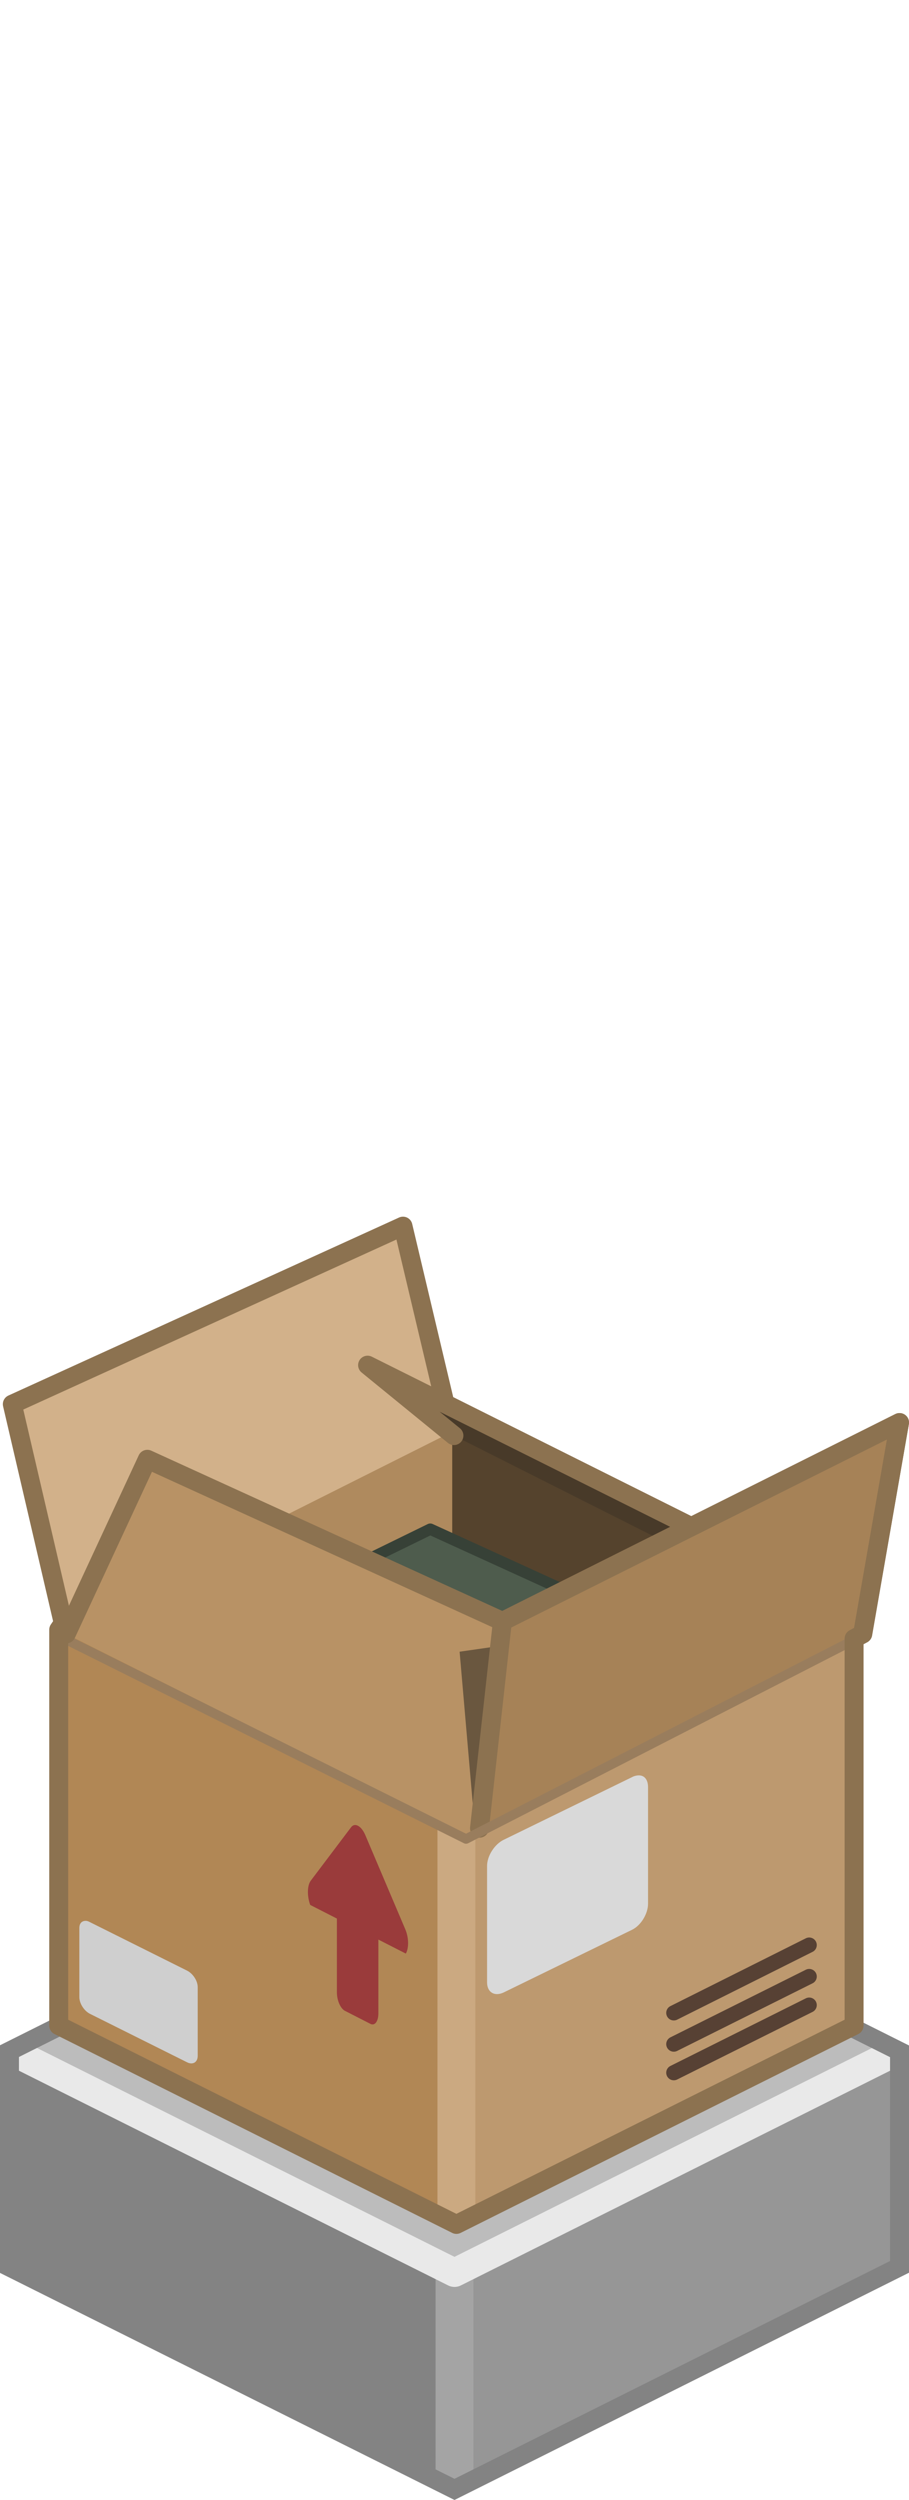 <?xml version="1.0" encoding="UTF-8" standalone="no"?>
<svg xmlns:svg="http://www.w3.org/2000/svg" xmlns="http://www.w3.org/2000/svg" version="1.0" width="100%" height="100%" viewBox="0 0 48 132" id="svg2985" style="display:inline">
<defs id="defs2987"/>
<path d="M 24,96.19 L 0.12,108.22 L 0.19,119.83 L 24,131.77 L 24,96.19 z" id="p3863" style="fill:#838383;fill-opacity:1;stroke:none"/>
<path d="M 23.96,96.41 L 23.97,131.81 L 47.93,119.87 L 47.93,108.12 L 23.96,96.41 z" id="p3863-0" style="fill:#969696;fill-opacity:1;stroke:none"/>
<path d="M 24,120 L 24,131.12" id="p3976" style="fill:none;stroke:#a4a4a4;stroke-width:2;stroke-linecap:butt;stroke-linejoin:miter;marker:none;stroke-miterlimit:4;stroke-dasharray:none;stroke-dashoffset:0;stroke-opacity:1;visibility:visible;display:inline;overflow:visible;enable-background:accumulate"/>
<path d="M 24,120 L 0.16,108.06 L 24,96.12 L 47.87,108.12 L 24,120 z" id="p2993" style="fill:#bcbcbc;fill-opacity:1;stroke:none"/>
<path d="M 0.75,108.37 L 24,120 L 47.31,108.34" id="p2993-8" style="fill:none;stroke:#e9e9e9;stroke-width:1.5;stroke-linejoin:round;stroke-miterlimit:4;stroke-dasharray:none;stroke-opacity:1"/>
<path d="M 24,96.55 L 47.5,108.31 L 47.5,119.69 L 24,131.44 L 0.5,119.7 L 0.5,108.3 L 24,96.55 z" id="p3034" style="fill:none;fill-opacity:1;fill-rule:nonzero;stroke:#838383;stroke-width:1;stroke-linecap:butt;stroke-linejoin:miter;marker:none;stroke-miterlimit:4;stroke-dasharray:none;stroke-dashoffset:0;stroke-opacity:1;visibility:visible;display:inline;overflow:visible;enable-background:accumulate"/>
<g id="g3403">
<path d="M 24.10,75.21 L 2.75,85.96 L 2.81,107.08 L 24.10,117.76 L 24.10,75.21 z" id="p2396" style="fill:#b18755;fill-opacity:1;stroke:none"/>
<path d="M 24.06,75.40 L 24.06,117.78 L 45.49,107.11 L 45.49,85.88 L 24.06,75.40 z" id="p2398" style="fill:#bd996f;fill-opacity:1;stroke:none"/>
<path d="M 24.10,96.59 L 24.10,117.17" id="p2400" style="fill:none;fill-opacity:1;fill-rule:nonzero;stroke:#cba981;stroke-width:2;stroke-linecap:butt;stroke-linejoin:miter;marker:none;stroke-miterlimit:4;stroke-dasharray:none;stroke-dashoffset:0;stroke-opacity:1;visibility:visible;display:inline;overflow:visible;enable-background:accumulate"/>
<path d="M 24.15,96.50 L 45.46,85.83 L 24.15,75.15 L 2.81,85.88 L 24.15,96.50 z" id="p2402" style="fill:#55432d;fill-opacity:1;stroke:none"/>
<path d="M 23.88,75.30 L 2.81,85.89 L 23.88,96.36 L 23.88,75.30 z" id="p3200" style="fill:#af8a5e;fill-opacity:1;fill-rule:nonzero;stroke:none;marker:none;visibility:visible;display:inline;overflow:visible;enable-background:accumulate"/>
<path d="M 18.90,96.40 C 18.77,96.33 18.63,96.35 18.53,96.49 L 16.41,99.30 C 16.22,99.55 16.21,100.11 16.38,100.58 L 17.79,101.30 L 17.79,105.20 C 17.79,105.62 17.98,106.05 18.21,106.17 L 19.56,106.86 C 19.79,106.98 19.98,106.73 19.98,106.31 L 19.98,102.41 L 21.43,103.15 C 21.60,102.85 21.59,102.29 21.39,101.84 L 19.28,96.87 C 19.17,96.63 19.04,96.47 18.90,96.40 z" id="r3515" style="fill:#9a3b3b;fill-opacity:1;fill-rule:nonzero;stroke:none;marker:none;visibility:visible;display:inline;overflow:visible;enable-background:accumulate"/>
<path d="M 33.72,93.74 C 33.62,93.74 33.49,93.77 33.38,93.83 L 26.60,97.14 C 26.12,97.37 25.72,97.99 25.72,98.52 L 25.72,104.67 C 25.72,105.20 26.12,105.43 26.60,105.20 L 33.38,101.89 C 33.85,101.66 34.22,101.04 34.22,100.52 L 34.22,94.36 C 34.22,93.97 34.03,93.73 33.72,93.74 z" id="r3523" style="fill:#d9d9d9;fill-opacity:1;fill-rule:nonzero;stroke:none;marker:none;visibility:visible;display:inline;overflow:visible;enable-background:accumulate"/>
<path d="M 4.53,101.42 C 4.33,101.42 4.19,101.54 4.19,101.80 L 4.19,105.45 C 4.19,105.79 4.45,106.18 4.75,106.33 L 9.88,108.89 C 10.18,109.04 10.44,108.89 10.44,108.55 L 10.44,104.92 C 10.44,104.58 10.18,104.20 9.88,104.05 L 4.75,101.49 C 4.68,101.45 4.60,101.42 4.53,101.42 z" id="r3525" style="fill:#cfcfcf;fill-opacity:1;fill-rule:nonzero;stroke:none;marker:none;visibility:visible;display:inline;overflow:visible;enable-background:accumulate"/>
<path d="M 35.58,109.44 L 42.73,105.87" id="p3547" style="fill:none;fill-rule:evenodd;stroke:#574134;stroke-width:0.80;stroke-linecap:round;stroke-linejoin:miter;stroke-miterlimit:4;stroke-dasharray:none;stroke-opacity:1"/>
<path d="M 35.58,107.93 L 42.73,104.36" id="p3549" style="fill:none;fill-rule:evenodd;stroke:#574134;stroke-width:0.80;stroke-linecap:round;stroke-linejoin:miter;stroke-miterlimit:4;stroke-dasharray:none;stroke-opacity:1"/>
<path d="M 35.58,106.28 L 42.73,102.70" id="p3551" style="fill:none;fill-rule:evenodd;stroke:#574134;stroke-width:0.80;stroke-linecap:round;stroke-linejoin:miter;stroke-miterlimit:4;stroke-dasharray:none;stroke-opacity:1"/>
<path d="M 17.77,83.16 L 22.72,80.74 L 31.66,84.82 L 21.56,91.81 L 17.77,83.16 z" id="p3213" style="fill:#4e5c4d;fill-opacity:1;fill-rule:evenodd;stroke:#374137;stroke-width:0.60;stroke-linecap:round;stroke-linejoin:round;stroke-miterlimit:4;stroke-dasharray:none;stroke-opacity:1"/>
<path d="M 21.28,64.74 L 0.71,74.20 L 3.43,85.86 L 23.85,75.61 L 21.28,64.74 z" id="p3174" style="fill:#d2b18a;fill-opacity:1;fill-rule:nonzero;stroke:none;marker:none;visibility:visible;display:inline;overflow:visible;enable-background:accumulate"/>
<path d="M 7.78,77.05 L 3.50,86.27 L 24.97,97.05 L 25.44,95.33 L 26.53,85.61 L 7.78,77.05 z" id="p3179" style="fill:#b89265;fill-opacity:1;fill-rule:nonzero;stroke:none;marker:none;visibility:visible;display:inline;overflow:visible;enable-background:accumulate"/>
<path d="M 25.09,96.69 L 24.27,87.21 L 29.07,86.52 L 25.09,96.69 z" id="p3211" style="fill:#6a573f;fill-opacity:1;fill-rule:nonzero;stroke:none;marker:none;visibility:visible;display:inline;overflow:visible;enable-background:accumulate"/>
<path d="M 47.50,75.11 L 26.53,85.61 L 25.32,96.53 L 45.55,86.27 L 47.50,75.11 z" id="p2399" style="fill:#a68257;fill-opacity:1;fill-rule:nonzero;stroke:none;marker:none;visibility:visible;display:inline;overflow:visible;enable-background:accumulate"/>
<path d="M 19.41,72.08 L 23.97,75.80 L 35.00,81.36 L 36.50,80.61 L 19.41,72.08 z" id="p3185" style="fill:#483a29;fill-opacity:1;fill-rule:nonzero;stroke:none;marker:none;visibility:visible;display:inline;overflow:visible;enable-background:accumulate"/>
<path d="M 45.55,86.27 L 47.50,75.11 L 26.53,85.61 L 25.32,96.53" id="p3205" style="fill:none;fill-opacity:1;fill-rule:nonzero;stroke:#8c7250;stroke-width:1;stroke-linecap:round;stroke-linejoin:round;marker:none;stroke-miterlimit:4;stroke-dasharray:none;stroke-dashoffset:0;stroke-opacity:1;visibility:visible;display:inline;overflow:visible;enable-background:accumulate"/>
<path d="M 3.53,86.59 L 24.61,97.10 L 44.96,86.66" id="p3215" style="fill:none;fill-opacity:1;fill-rule:nonzero;stroke:#997d5d;stroke-width:0.5;stroke-linecap:round;stroke-linejoin:round;marker:none;stroke-miterlimit:4;stroke-dasharray:none;stroke-dashoffset:0;stroke-opacity:1;visibility:visible;display:inline;overflow:visible;enable-background:accumulate"/>
<path d="M 36.50,80.61 L 19.41,72.08 L 23.97,75.80" id="p3207" style="fill:none;fill-opacity:1;fill-rule:nonzero;stroke:#8c7250;stroke-width:1;stroke-linecap:round;stroke-linejoin:round;marker:none;stroke-miterlimit:4;stroke-dasharray:none;stroke-dashoffset:0;stroke-opacity:1;visibility:visible;display:inline;overflow:visible;enable-background:accumulate"/>
<path d="M 26.53,85.61 L 7.78,77.05 L 3.50,86.27" id="p3209" style="fill:none;fill-opacity:1;fill-rule:nonzero;stroke:#8c7250;stroke-width:1;stroke-linecap:round;stroke-linejoin:round;marker:none;stroke-miterlimit:4;stroke-dasharray:none;stroke-dashoffset:0;stroke-opacity:1;visibility:visible;display:inline;overflow:visible;enable-background:accumulate"/>
<path d="M 21.28,64.74 L 0.65,74.14 L 3.34,85.70 L 3.10,86.05 L 3.10,106.95 L 24.10,117.45 L 45.10,106.95 L 45.10,86.52 L 45.56,86.27 L 47.50,75.11 L 36.50,80.61 L 23.50,74.11 L 21.28,64.74 z" id="p2406" style="fill:none;fill-opacity:1;fill-rule:nonzero;stroke:#8c7250;stroke-width:1;stroke-linecap:butt;stroke-linejoin:round;marker:none;stroke-miterlimit:4;stroke-dasharray:none;stroke-dashoffset:0;stroke-opacity:1;visibility:visible;display:inline;overflow:visible;enable-background:accumulate"/>
</g>
</svg>
